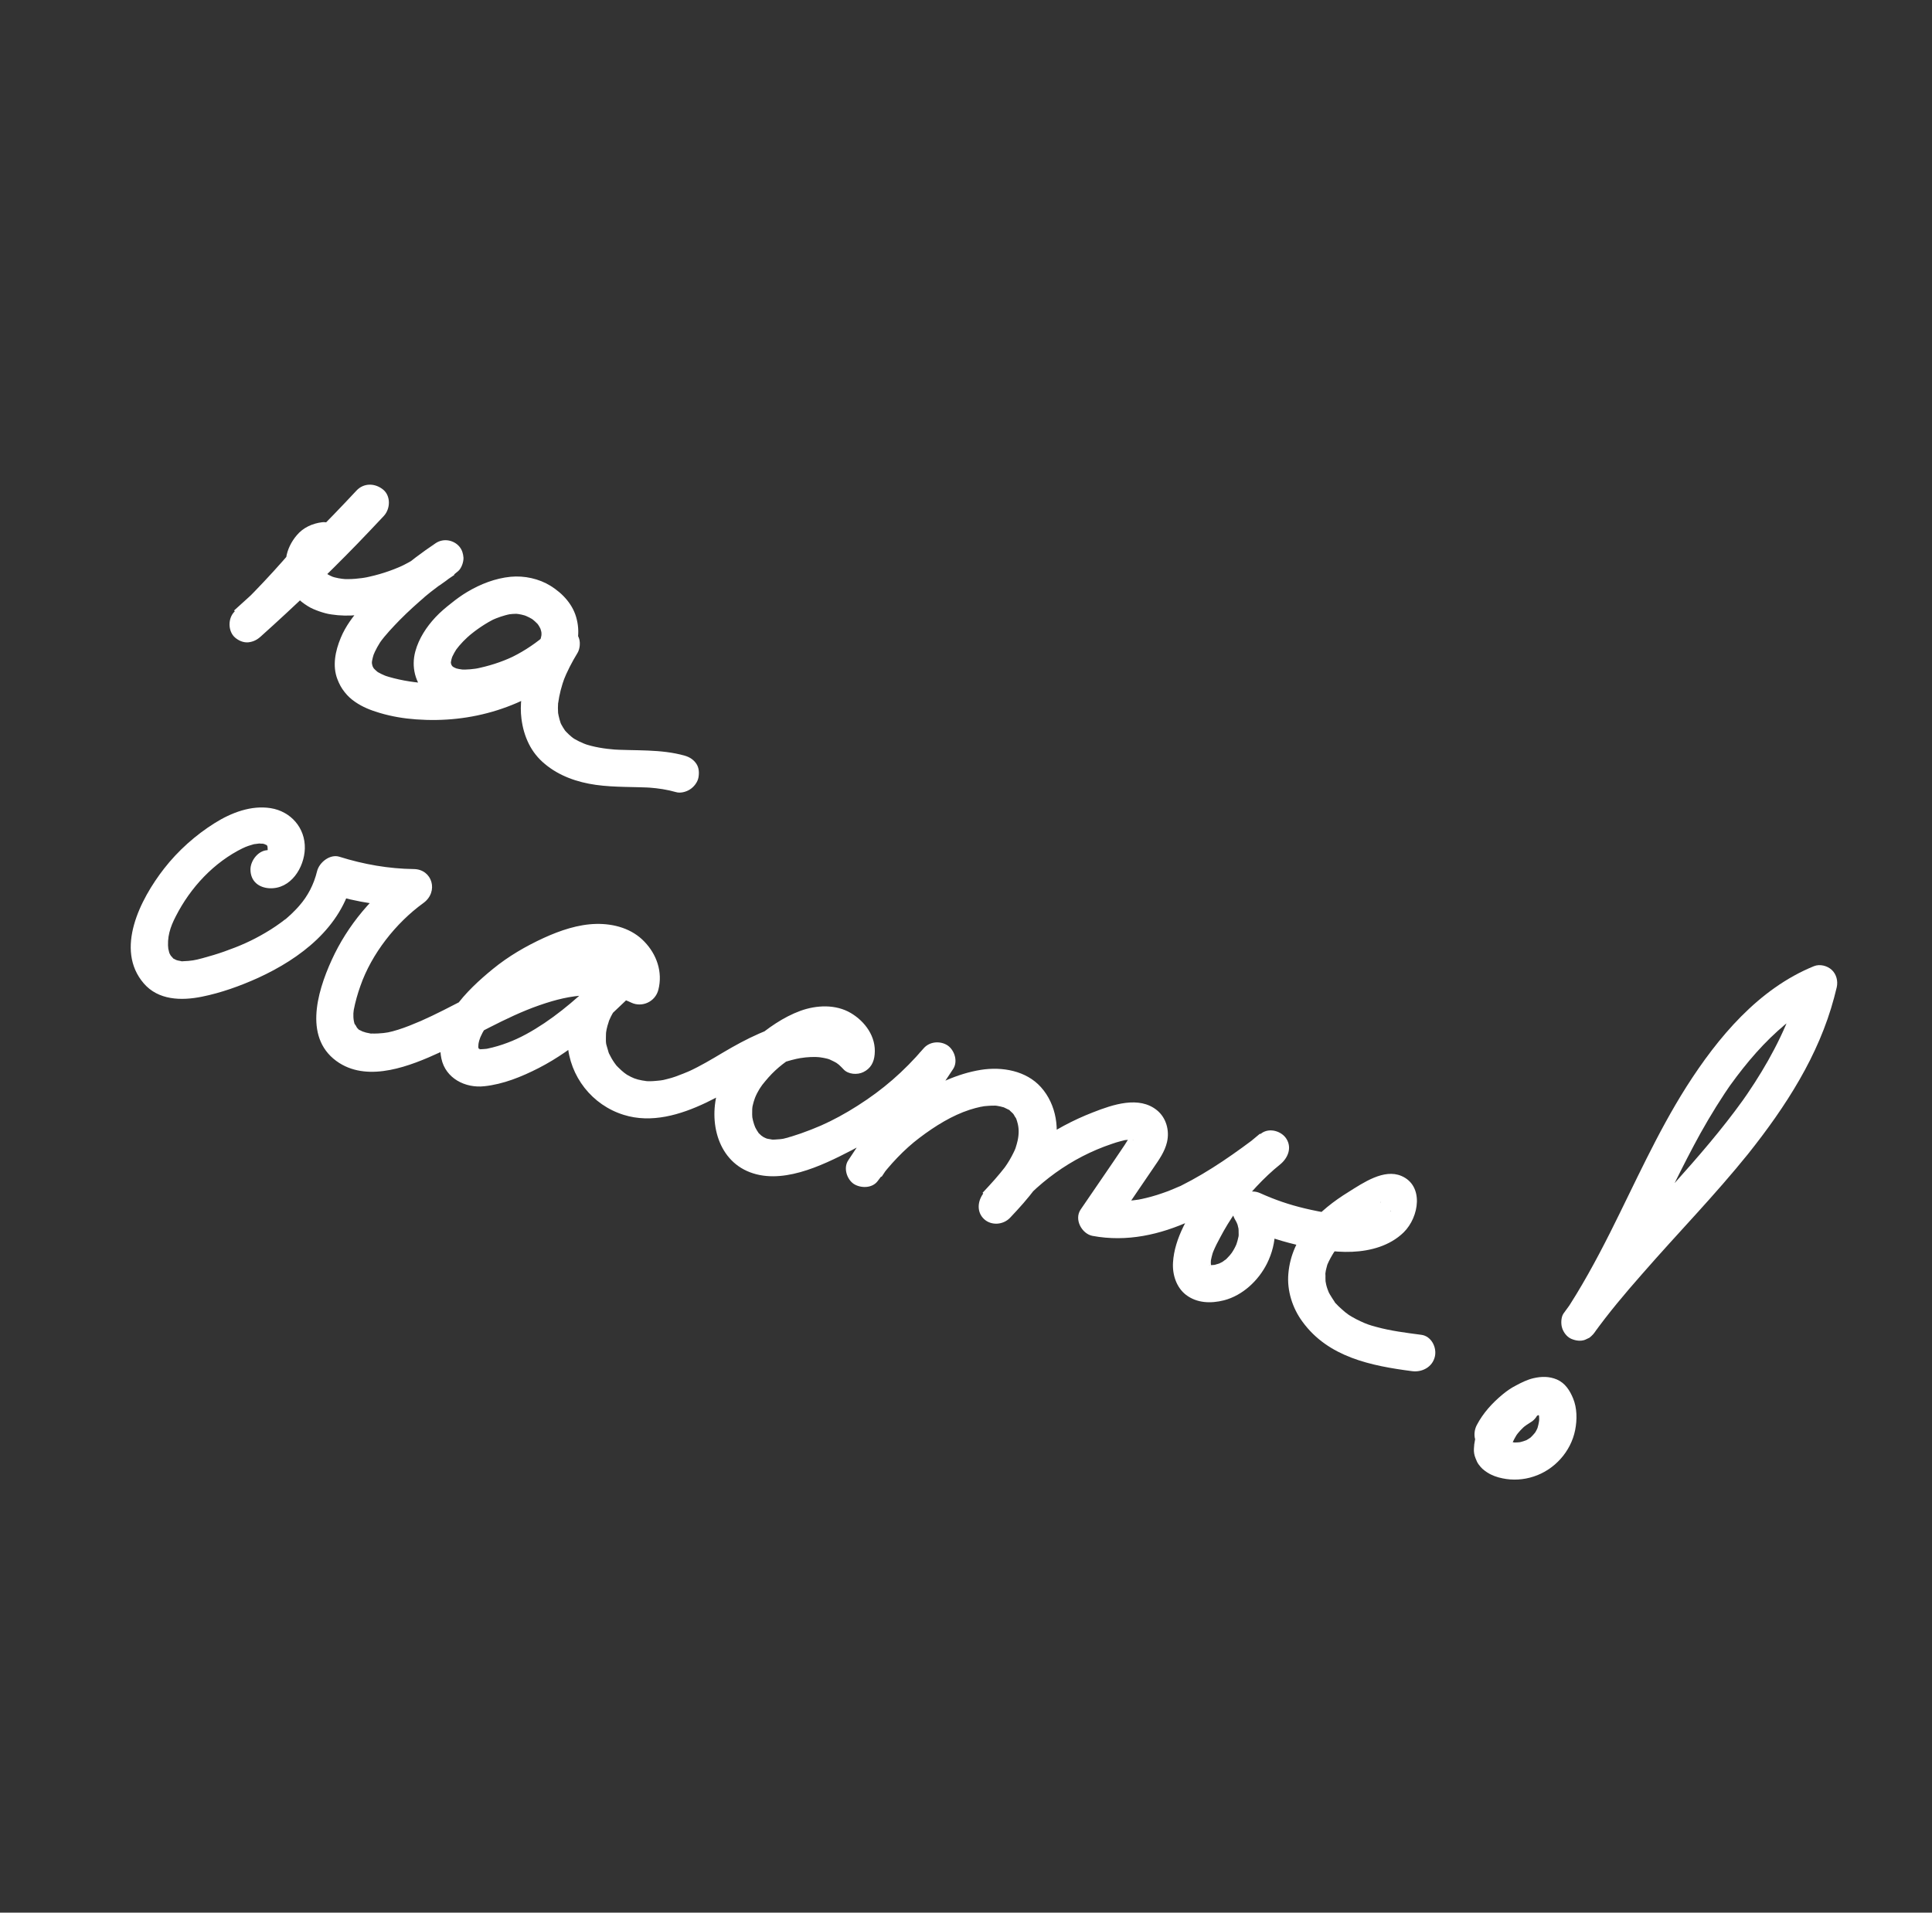 <svg width="511" height="506" viewBox="0 0 511 506" fill="none" xmlns="http://www.w3.org/2000/svg">
<rect x="0" y="0" width="511" height="506" fill="#333333" stroke="none"/>
<path d="M94.287 129.784C86.243 138.416 77.918 146.718 69.313 154.758C66.854 157.046 64.36 159.301 61.901 161.519C64.249 163.707 66.562 165.862 68.91 168.05C75.941 161.207 82.585 153.936 88.739 146.277C90.032 144.68 90.49 142.783 89.703 140.957C88.988 139.265 87.101 137.917 85.167 138.165C82.646 138.482 80.205 139.555 78.504 141.592C77.04 143.303 75.997 145.406 75.682 147.572C75.366 149.738 75.329 152.027 76.153 154.093C76.727 155.585 77.365 156.658 78.385 157.882C79.229 158.873 80.277 159.645 81.394 160.344C82.337 160.949 83.345 161.342 84.423 161.731C85.466 162.088 86.543 162.408 87.651 162.553C89.939 162.908 92.327 162.946 94.641 162.711C98.993 162.256 103.372 161.211 107.431 159.525C109.873 158.521 112.278 157.345 114.576 155.933C116.943 154.517 119.065 152.872 121.185 151.089C122.074 150.346 122.638 148.616 122.588 147.545C122.504 146.441 122.213 145.487 121.545 144.659C120.067 142.872 117.326 142.3 115.236 143.701C108.073 148.507 101.337 154.189 95.546 160.615C93.4 162.989 91.362 165.737 90.125 168.752C88.685 172.194 87.875 176.155 89.239 179.681C89.741 180.969 90.275 182.013 91.155 183.106C91.965 184.134 92.806 184.918 93.923 185.686C95.914 187.063 98.071 187.91 100.433 188.608C103.559 189.539 106.784 190.084 110.038 190.315C117.276 190.84 124.495 190.118 131.555 187.882C134.999 186.786 138.439 185.344 141.595 183.502C143.311 182.504 144.886 181.306 146.424 180.006C147.963 178.706 149.187 177.181 150.34 175.522C152.679 172.099 153.519 167.824 152.565 163.929C151.681 160.03 148.871 157.002 145.591 154.971C142.556 153.099 138.704 152.243 135.042 152.589C131.001 152.992 127.113 154.494 123.579 156.6C122.104 157.481 120.7 158.496 119.366 159.576C117.894 160.733 116.458 161.923 115.163 163.313C112.777 165.874 110.779 168.932 109.857 172.31C108.738 176.392 109.8 180.663 112.711 183.512C115.867 186.589 120.789 187.28 125.14 186.756C132.876 185.832 140.615 182.656 146.948 177.897C148.66 176.622 150.335 175.176 151.906 173.701C149.321 171.908 146.701 170.082 144.116 168.288C142.019 171.664 140.305 175.26 139.146 179.033C138.019 182.561 137.451 186.474 137.917 190.119C138.227 192.527 138.81 194.642 139.878 196.798C140.875 198.821 142.353 200.677 144.103 202.102C147.883 205.283 152.68 206.951 157.602 207.642C162.697 208.357 167.847 208.1 172.972 208.433C172.556 208.387 172.175 208.374 171.725 208.365C174.115 208.541 176.472 208.893 178.799 209.557C179.911 209.91 181.462 209.51 182.456 208.865C183.519 208.216 184.505 206.947 184.73 205.722C184.955 204.497 184.901 203.148 184.195 202.08C183.453 200.979 182.44 200.309 181.155 199.931C174.8 198.109 167.993 198.668 161.449 198.243C161.865 198.288 162.245 198.301 162.695 198.311C159.89 198.089 157.082 197.659 154.406 196.737C154.788 196.888 155.205 197.003 155.588 197.155C153.919 196.556 152.317 195.816 150.85 194.79C151.2 195.048 151.549 195.305 151.933 195.526C150.884 194.754 149.973 193.905 149.129 192.913C149.41 193.244 149.692 193.574 149.939 193.941C149.234 193.011 148.598 192.008 148.098 190.928C148.276 191.299 148.42 191.706 148.599 192.077C148.098 190.928 147.804 189.697 147.58 188.463C147.655 188.874 147.694 189.253 147.735 189.701C147.506 188.121 147.518 186.492 147.737 184.851C147.674 185.27 147.644 185.653 147.616 186.105C147.929 183.731 148.553 181.375 149.387 179.145C149.22 179.535 149.087 179.959 148.92 180.349C149.955 177.692 151.269 175.158 152.757 172.718C153.366 171.713 153.516 170.076 153.19 169.021C152.864 167.965 152.264 167.133 151.356 166.492C149.33 165.083 146.776 165.505 144.967 167.235C144.216 167.971 143.43 168.674 142.609 169.344C142.951 169.047 143.293 168.751 143.669 168.487C140.865 170.794 137.779 172.77 134.479 174.274C134.857 174.079 135.27 173.917 135.648 173.723C132.486 175.219 129.179 176.238 125.799 176.914C126.213 176.822 126.592 176.765 127.041 176.705C125.247 177.015 123.416 177.223 121.616 177.117C122.032 177.163 122.413 177.176 122.862 177.185C121.893 177.101 120.922 176.948 119.983 176.621C120.366 176.772 120.783 176.887 121.165 177.039C120.539 176.797 119.912 176.486 119.319 176.139C119.669 176.396 120.018 176.653 120.402 176.874C119.947 176.519 119.528 176.196 119.175 175.731C119.457 176.062 119.738 176.392 119.985 176.759C119.633 176.294 119.35 175.825 119.1 175.32C119.279 175.691 119.423 176.098 119.601 176.469C119.386 175.927 119.241 175.45 119.164 174.9C119.239 175.312 119.279 175.691 119.319 176.139C119.242 175.519 119.234 174.966 119.294 174.339C119.231 174.758 119.202 175.141 119.173 175.593C119.301 174.823 119.464 174.086 119.765 173.342C119.597 173.732 119.465 174.156 119.297 174.546C119.764 173.273 120.474 172.089 121.254 170.971C120.982 171.333 120.71 171.695 120.474 172.089C121.73 170.389 123.162 168.922 124.804 167.582C124.462 167.879 124.121 168.175 123.744 168.439C126.035 166.542 128.467 164.845 131.182 163.548C130.804 163.743 130.391 163.905 130.014 164.099C131.595 163.386 133.247 162.807 134.938 162.469C134.524 162.562 134.144 162.618 133.695 162.678C134.972 162.432 136.25 162.325 137.531 162.426C137.116 162.38 136.735 162.367 136.285 162.358C137.393 162.434 138.469 162.684 139.547 163.074C139.164 162.922 138.747 162.807 138.365 162.656C139.443 163.045 140.522 163.573 141.466 164.247C141.116 163.989 140.767 163.732 140.383 163.511C141.221 164.087 141.992 164.806 142.626 165.601C142.345 165.271 142.063 164.94 141.816 164.573C142.379 165.234 142.769 165.94 143.16 166.714C142.982 166.343 142.838 165.936 142.66 165.565C142.946 166.241 143.164 166.991 143.278 167.712C143.203 167.301 143.163 166.922 143.123 166.474C143.237 167.264 143.248 168.026 143.155 168.828C143.219 168.409 143.248 168.026 143.276 167.574C143.184 168.376 142.987 169.149 142.686 169.894C142.853 169.503 142.986 169.08 143.153 168.689C142.786 169.646 142.246 170.577 141.669 171.407C141.941 171.045 142.213 170.683 142.449 170.288C141.533 171.553 140.407 172.691 139.21 173.694C139.552 173.397 139.894 173.101 140.271 172.837C138.287 174.474 136.091 175.707 133.754 176.81C134.131 176.615 134.544 176.453 134.922 176.258C130.97 178.111 126.836 179.385 122.627 180.178C123.041 180.085 123.421 180.029 123.87 179.969C119.695 180.725 115.478 180.964 111.288 180.682C111.704 180.728 112.085 180.741 112.534 180.75C108.795 180.477 105.015 179.825 101.47 178.641C101.853 178.792 102.269 178.907 102.652 179.059C101.435 178.608 100.286 178.084 99.204 177.349C99.553 177.606 99.903 177.863 100.286 178.084C99.622 177.602 98.991 177.014 98.464 176.386C98.745 176.717 99.026 177.047 99.274 177.414C98.851 176.884 98.567 176.346 98.282 175.738C98.46 176.109 98.604 176.517 98.782 176.888C98.532 176.313 98.385 175.698 98.272 175.046C98.347 175.457 98.387 175.836 98.428 176.284C98.349 175.596 98.339 174.903 98.434 174.24C98.371 174.659 98.341 175.042 98.313 175.494C98.437 174.448 98.7 173.463 99.067 172.506C98.9 172.897 98.767 173.32 98.6 173.711C99.268 172.01 100.145 170.436 101.231 168.919C100.959 169.281 100.688 169.643 100.451 170.037C102.012 167.87 103.888 165.928 105.729 164.022C108.014 161.709 110.44 159.528 112.936 157.412C112.594 157.708 112.252 158.005 111.875 158.269C114.543 156.039 117.316 153.976 120.195 152.08C118.224 149.629 116.218 147.144 114.246 144.692C114.144 144.802 114.041 144.842 113.939 144.952C114.28 144.656 114.622 144.359 114.999 144.095C112.126 146.475 108.937 148.492 105.569 150.069C105.947 149.874 106.36 149.712 106.738 149.518C103.404 151.058 99.96 152.154 96.372 152.843C96.786 152.75 97.165 152.694 97.614 152.634C95.165 153.084 92.712 153.327 90.253 153.155C90.669 153.201 91.05 153.214 91.5 153.223C90.149 153.126 88.797 152.891 87.511 152.444C87.893 152.596 88.31 152.711 88.693 152.862C87.754 152.535 86.849 152.101 86.01 151.525C86.36 151.782 86.71 152.04 87.093 152.26C86.429 151.778 85.868 151.256 85.341 150.627C85.622 150.958 85.903 151.288 86.151 151.656C85.833 151.223 85.55 150.754 85.336 150.281C85.514 150.652 85.658 151.06 85.836 151.431C85.586 150.856 85.404 150.208 85.326 149.589C85.401 150 85.441 150.379 85.482 150.827C85.403 150.139 85.394 149.447 85.453 148.75C85.39 149.17 85.36 149.552 85.332 150.004C85.391 149.308 85.555 148.641 85.823 148.002C85.656 148.392 85.523 148.816 85.356 149.206C85.589 148.604 85.893 148.067 86.232 147.563C85.96 147.925 85.689 148.287 85.452 148.681C85.724 148.319 86.064 147.953 86.406 147.657C86.064 147.953 85.723 148.25 85.346 148.514C85.654 148.254 85.996 148.027 86.374 147.832C85.996 148.027 85.584 148.189 85.206 148.383C85.549 148.225 85.928 148.1 86.273 148.011C85.859 148.104 85.479 148.16 85.031 148.22C85.169 148.212 85.341 148.168 85.479 148.16C84.3 145.421 83.086 142.718 81.906 139.979C75.752 147.638 69.141 154.872 62.077 161.751C60.199 163.555 60.282 167.05 62.173 168.675C63.118 169.487 64.371 170.04 65.65 169.933C67.031 169.785 68.062 169.241 69.086 168.283C77.867 160.405 86.367 152.267 94.585 143.798C96.904 141.38 99.223 138.962 101.506 136.511C103.279 134.609 103.371 131.278 101.41 129.588C99.205 127.738 96.195 127.736 94.287 129.784Z" fill="white"/>
<path d="M71.225 234.99C76.903 235.292 80.489 229.545 80.626 224.479C80.757 218.998 76.892 214.644 71.588 213.802C66.457 212.984 61.192 214.98 56.768 217.76C51.727 220.922 47.08 225.065 43.41 229.777C37.055 237.933 30.321 251.202 38.021 260.154C41.854 264.614 47.91 264.79 53.395 263.682C58.465 262.667 63.491 260.858 68.235 258.718C79.543 253.538 90.257 245.343 93.228 232.668C91.24 233.959 89.285 235.213 87.297 236.504C94.454 238.731 101.837 239.802 109.414 239.892C108.542 236.892 107.739 233.889 106.867 230.89C98.682 236.793 91.943 244.728 87.747 253.939C83.719 262.759 80.225 275.152 89.753 281.229C97.745 286.284 108.513 282.035 116.453 278.363C125.286 274.294 133.585 269.112 142.605 265.967C147.149 264.393 150.7 263.533 155.193 263.278C157.82 263.129 159.032 263.165 161.286 263.556C162.395 263.771 163.505 263.985 164.582 264.305C164.582 264.305 166.077 264.809 165.242 264.51C165.868 264.751 166.425 264.997 167.017 265.275C169.803 266.572 173.31 265.057 174.13 261.858C175.344 257.112 173.653 252.462 170.459 249.144C167.194 245.691 162.436 244.333 157.698 244.428C152.961 244.524 148.175 246.146 143.844 248.124C139.032 250.337 134.468 252.986 130.329 256.374C123.455 261.995 114.717 270.459 116.753 280.078C117.864 285.281 123.055 287.932 128.097 287.369C133.106 286.842 137.956 284.869 142.455 282.57C152.21 277.582 160.368 269.74 168.184 262.126C169.959 260.431 169.952 257.418 168.475 255.7C166.892 253.815 164.398 253.541 162.166 254.741C154.681 258.769 149.58 267.546 150.112 275.969C150.65 284.808 156.636 292.367 164.974 294.943C172.27 297.231 179.953 294.959 186.791 291.696C190.09 290.123 193.247 288.281 196.403 286.37C197.878 285.489 199.353 284.609 200.829 283.798C201.516 283.412 202.237 283.06 202.925 282.743C201.997 283.177 203.441 282.541 203.475 282.504C204.059 282.229 204.644 282.022 205.264 281.779C207.018 281.091 208.844 280.537 210.671 280.121C210.741 280.118 212.259 279.824 211.258 279.984C211.879 279.88 212.466 279.812 213.053 279.744C213.917 279.66 214.815 279.609 215.715 279.628C215.853 279.62 217.239 279.749 216.165 279.637C216.65 279.678 217.17 279.753 217.62 279.831C217.967 279.881 218.28 279.967 218.661 280.049C218.939 280.103 219.182 280.193 219.426 280.283C218.904 280.07 218.87 280.107 219.426 280.283C220.157 280.623 220.888 280.962 221.586 281.408C220.608 280.77 221.726 281.538 221.866 281.669C222.287 282.061 222.707 282.453 223.094 282.881C224.358 284.265 226.782 284.404 228.362 283.622C230.286 282.681 231.163 281.038 231.341 278.949C231.795 274.246 228.763 270.192 224.997 267.98C221.056 265.675 216.042 265.855 211.705 267.418C207.128 269.098 203.052 271.996 199.291 275.189C195.599 278.309 192.332 282.166 190.526 286.634C187.181 294.861 189.03 305.946 197.559 309.793C206.331 313.73 217.155 308.509 225.26 304.307C235.014 299.25 243.875 292.2 251.058 283.859C248.473 282.065 245.853 280.239 243.269 278.446C236.967 287.949 230.665 297.453 224.363 306.956C223.007 308.973 223.983 311.932 225.764 313.182C227.545 314.363 230.66 314.464 232.153 312.439C235.311 308.137 239.231 304 243.168 301.04C247.413 297.82 251.837 295.109 256.452 293.6C257.485 293.264 258.519 292.998 259.588 292.764C258.932 292.905 260.106 292.7 260.278 292.655C260.934 292.583 261.556 292.548 262.179 292.513C262.49 292.53 262.836 292.51 263.112 292.495C263.112 292.495 263.909 292.553 263.424 292.512C263.146 292.458 264.395 292.664 264.603 292.722C264.88 292.775 265.888 293.099 265.158 292.829C265.714 293.005 266.203 293.324 266.76 293.57C267.526 293.942 266.513 293.272 267.179 293.892C267.389 294.088 267.635 294.317 267.845 294.513C267.88 294.545 268.373 295.141 268.055 294.709C267.704 294.313 268.196 294.908 268.197 294.978C268.34 295.247 268.482 295.516 268.693 295.781C268.728 295.814 269.014 296.49 268.835 296.05C268.656 295.61 269.088 296.833 269.053 296.8C269.56 298.434 269.514 300.1 269.156 301.748C269.027 302.379 268.828 303.014 268.629 303.649C268.464 304.178 268.63 303.718 268.664 303.612C268.497 304.072 268.261 304.536 268.06 304.963C267.421 306.281 266.644 307.607 265.761 308.835C265.286 309.486 263.959 311.051 263.142 311.998C262.086 313.201 260.961 314.408 259.871 315.578C262.219 317.766 264.532 319.922 266.88 322.11C274.052 313.007 283.298 306.247 294.075 302.621C294.832 302.371 295.521 302.124 296.279 301.942C296.624 301.853 296.969 301.764 297.313 301.676C297.9 301.538 297.969 301.535 297.624 301.623C298.142 301.559 298.66 301.495 299.179 301.501C298.763 301.455 298.867 301.484 299.456 301.554C300.046 301.694 300.081 301.726 299.596 301.615C299.139 301.122 298.965 301.028 298.851 300.307C298.859 300.86 298.859 300.86 298.885 300.27C298.719 300.799 298.754 300.832 298.954 300.266C298.587 301.222 297.976 302.088 297.435 302.951C293.606 308.676 289.705 314.267 285.841 319.96C284.01 322.628 286.173 326.42 288.948 326.955C307.191 330.355 324.051 318.936 338.222 308.155C336.593 305.407 334.894 302.662 333.265 299.914C327.483 304.572 322.471 309.811 318.232 315.906C314.535 321.208 310.611 327.528 310.252 334.027C310.054 337.26 311.174 340.627 313.691 342.562C316.558 344.756 320.227 344.894 323.743 344.002C328.672 342.717 332.872 338.772 335.126 334.245C337.818 328.826 338.075 322.437 335.029 317.344C332.848 319.685 330.633 322.062 328.451 324.403C333.046 326.429 337.843 328.097 342.771 329.273C347.526 330.423 352.659 331.379 357.637 331.166C362.477 330.961 367.613 329.596 371.264 326.028C375.393 321.949 376.661 313.631 370.641 311.097C366.048 309.14 360.6 312.879 356.656 315.355C352.815 317.721 349.084 320.6 346.227 324.088C343.132 327.901 341.185 332.099 340.767 336.904C340.346 341.432 341.864 346.126 344.508 349.683C351.314 359.032 362.589 361.338 373.574 362.759C376.173 363.062 378.852 361.663 379.505 358.923C380.094 356.465 378.565 353.468 375.931 353.133C371.911 352.598 367.857 352.101 364.002 351.038C362.37 350.61 361.328 350.254 359.83 349.542C358.995 349.174 358.263 348.765 357.496 348.323C357.077 348.07 356.658 347.816 356.309 347.559C356.973 348.041 355.959 347.233 355.819 347.171C355.189 346.653 354.629 346.13 354.033 345.575C353.788 345.346 353.611 345.114 353.366 344.885C352.383 343.832 353.791 345.623 352.979 344.387C352.554 343.719 352.096 343.086 351.705 342.381C351.563 342.112 351.421 341.843 351.279 341.574C351.67 342.348 351.135 341.166 351.098 340.995C350.846 340.282 350.662 339.495 350.547 338.705C350.664 339.634 350.539 338.082 350.573 338.045C350.568 337.699 350.598 337.386 350.559 337.076C350.573 335.586 350.462 337.532 350.588 336.693C350.618 336.311 350.716 335.924 350.814 335.537C350.88 335.256 350.979 334.939 351.044 334.658C351.244 334.093 351.244 334.093 351.077 334.552C351.212 334.268 351.346 333.983 351.447 333.735C351.749 333.129 352.086 332.486 352.458 331.876C352.661 331.518 352.865 331.229 353.102 330.904C352.559 331.628 353.068 330.94 353.17 330.831C354.362 329.481 355.589 328.164 356.956 326.978C356.307 327.535 357.128 326.865 357.298 326.682C357.606 326.422 357.983 326.158 358.291 325.898C358.975 325.374 359.695 324.883 360.38 324.428C361.785 323.482 363.26 322.602 364.772 321.823C365.492 321.401 366.248 321.012 366.969 320.659C368.377 319.921 366.11 321.02 367.52 320.42C368.104 320.145 367.867 320.539 367.588 320.347C367.171 320.232 366.789 320.15 366.373 320.035C365.606 319.663 365.218 319.096 365.104 318.375C364.965 318.313 365.399 317.215 365.036 318.448C364.739 319.469 364.902 318.733 365.003 318.554C364.869 318.839 364.699 319.091 364.53 319.343C364.869 318.839 364.834 318.875 364.425 319.314C364.391 319.351 363.536 320.057 364.426 319.383C364.119 319.643 363.81 319.834 363.432 320.029C363.261 320.142 362.333 320.576 363.089 320.256C362.78 320.377 362.47 320.499 362.161 320.62C360.37 321.207 359.334 321.335 357.294 321.416C355.288 321.461 354.318 321.308 352.031 321.022C349.709 320.703 347.454 320.242 345.198 319.712C340.859 318.676 337.244 317.426 333.276 315.642C329.064 313.767 324.149 318.48 326.698 322.701C326.875 323.003 327.053 323.374 327.23 323.675C326.77 322.905 327.194 323.574 327.339 324.05C327.448 324.425 327.488 324.804 327.596 325.11C327.741 325.587 327.558 324.869 327.557 324.8C327.561 325.077 327.599 325.317 327.602 325.525C327.642 325.904 327.578 326.254 327.618 326.633C327.621 326.91 327.457 327.508 327.651 326.527C327.619 326.702 327.621 326.91 327.589 327.085C327.428 327.891 327.197 328.701 326.931 329.478C327.231 328.664 326.997 329.266 326.795 329.694C326.594 330.121 326.391 330.479 326.155 330.873C326.053 331.052 325.41 332.024 325.817 331.447C326.19 330.906 325.409 331.955 325.272 332.101C325 332.394 324.761 332.65 324.488 332.942C324.318 333.125 324.112 333.276 323.942 333.458C324.01 333.385 324.696 332.931 324.25 333.199C323.906 333.357 323.633 333.649 323.325 333.84C322.913 334.071 322.087 334.395 322.982 334.067C322.569 334.229 322.156 334.391 321.742 334.484C321.57 334.528 321.398 334.573 321.191 334.654C321.26 334.65 322.055 334.57 321.502 334.602C321.018 334.629 320.604 334.722 320.119 334.68C319.531 334.679 320.084 334.647 320.188 334.676C319.877 334.659 319.564 334.573 320.084 334.647C320.188 334.676 320.889 335.329 320.153 334.643C320.188 334.676 320.613 335.345 320.364 334.839C320.08 334.37 320.436 335.043 320.437 335.112C320.365 334.909 320.293 334.705 320.256 334.534C320.179 333.984 320.258 334.672 320.293 334.705C320.29 334.497 320.252 334.257 320.249 334.049C320.246 333.841 320.277 333.597 320.274 333.389C320.247 333.911 320.242 333.564 320.307 333.284C320.438 332.722 320.534 332.197 320.7 331.668C320.766 331.456 320.867 331.208 320.933 330.996C320.9 331.102 320.665 331.635 320.9 331.102C321.435 329.824 322.041 328.612 322.716 327.396C323.963 325.004 325.384 322.706 326.944 320.47C329.963 316.176 334.462 311.348 338.533 308.103C340.62 306.425 341.758 303.728 340.272 301.318C339.033 299.275 335.766 298.213 333.575 299.861C326.832 304.99 319.982 309.882 312.39 313.674C311.016 314.375 313.249 313.313 311.839 313.913C311.393 314.111 310.98 314.273 310.533 314.472C309.536 314.909 308.504 315.314 307.47 315.65C305.612 316.31 303.682 316.835 301.716 317.258C302.544 317.073 301.405 317.311 301.164 317.359C300.715 317.419 300.266 317.479 299.817 317.539C298.781 317.667 297.744 317.726 296.672 317.752C296.223 317.743 295.773 317.734 295.323 317.725C295.254 317.729 293.834 317.636 294.735 317.724C293.661 317.611 292.621 317.462 291.546 317.281C292.582 319.613 293.617 321.944 294.653 324.276C298.144 319.124 301.637 314.041 305.128 308.889C306.586 306.762 308.079 304.668 308.666 302.14C309.384 299.051 308.438 295.709 306.024 293.733C301.265 289.846 294.345 292.213 289.081 294.278C283.852 296.307 278.804 298.984 274.214 302.293C268.94 306.056 264.193 310.518 260.182 315.595C258.517 317.734 258.281 320.657 260.279 322.519C262.171 324.282 265.351 324.102 267.192 322.127C271.896 317.148 276.596 311.824 278.613 305.161C280.465 299.028 279.471 292.225 275.29 287.577C271.425 283.293 265.113 282.126 259.418 283.038C253.171 284.051 247.294 286.844 241.912 290.371C235.571 294.507 229.902 299.817 225.386 305.928C227.971 307.722 230.591 309.548 233.176 311.341C239.478 301.838 245.78 292.334 252.081 282.831C253.437 280.814 252.462 277.855 250.68 276.605C248.794 275.326 245.925 275.454 244.291 277.349C239.015 283.503 233.512 288.284 226.791 292.545C223.706 294.522 220.238 296.416 217.144 297.769C215.39 298.527 213.635 299.216 211.88 299.835C211.019 300.126 210.158 300.417 209.332 300.672C208.987 300.761 208.642 300.85 208.333 300.971C208.333 300.971 206.816 301.335 207.54 301.19C206.713 301.375 205.814 301.426 204.984 301.473C204.639 301.493 204.293 301.512 203.946 301.463C204.778 301.554 203.183 301.298 203.183 301.298C203.114 301.302 202.281 301.072 202.941 301.277C202.593 301.158 202.245 300.97 201.931 300.815C201.687 300.655 200.953 300.108 201.688 300.725C201.372 300.431 201.057 300.137 200.706 299.81C199.725 298.896 200.99 300.279 200.565 299.61C200.353 299.276 200.142 299.011 199.964 298.64C199.821 298.371 199.679 298.102 199.537 297.833C199.929 298.607 199.535 297.694 199.463 297.49C199.246 296.81 199.064 296.162 198.95 295.441C199.067 296.37 198.908 294.854 198.942 294.818C198.935 294.333 198.963 293.881 198.957 293.396C198.955 293.258 199.082 292.489 198.955 293.258C198.984 292.875 199.082 292.489 199.181 292.102C199.279 291.715 199.378 291.329 199.511 290.975C199.842 289.916 199.745 290.372 199.643 290.551C200.379 288.708 201.327 287.268 202.349 286.102C204.798 283.122 207.022 281.368 210.21 279.282C211.787 278.222 213.434 277.297 214.639 276.848C215.121 276.682 215.638 276.549 216.12 276.383C216.946 276.128 215.98 276.321 216.878 276.201C217.224 276.181 217.569 276.162 217.88 276.11C218.985 275.978 217.636 275.95 218.537 276.107C218.988 276.185 219.37 276.268 219.786 276.383C218.987 276.116 219.961 276.477 220.205 276.636C220.483 276.759 220.728 276.918 220.937 277.045C219.96 276.407 221.219 277.445 221.359 277.506C221.845 277.686 220.967 276.731 221.464 277.604C221.571 277.84 222.07 278.921 221.71 277.902C221.783 278.175 221.89 278.411 221.963 278.684C221.707 277.694 221.901 279.173 221.906 279.519C224.689 278.218 227.438 276.884 230.222 275.583C225.41 270.347 217.955 269.073 211.019 270.263C203.807 271.538 197.452 274.774 191.173 278.49C188.223 280.251 185.273 282.012 182.179 283.435C182.97 283.078 182.076 283.476 181.87 283.557C181.526 283.715 181.147 283.84 180.803 283.998C180.081 284.282 179.358 284.565 178.67 284.812C177.982 285.059 177.258 285.273 176.5 285.455C176.052 285.584 175.638 285.677 175.224 285.77C176.19 285.576 174.844 285.826 174.706 285.834C173.981 285.909 173.255 285.985 172.564 286.024C172.149 286.048 171.699 286.039 171.25 286.03C170.316 286.048 171.007 286.009 171.18 286.034C169.24 285.797 168.025 285.485 166.875 284.892C166.527 284.704 166.178 284.516 165.83 284.328C165.794 284.295 164.537 283.396 165.306 283.976C164.676 283.458 164.081 282.972 163.519 282.38C163.274 282.151 163.098 281.919 162.852 281.69C163.485 282.417 162.5 281.225 162.499 281.156C161.935 280.357 161.473 279.517 161.046 278.64C161.332 279.317 161.01 278.538 160.974 278.436C160.792 277.789 160.611 277.21 160.429 276.562C160.21 275.743 160.319 276.118 160.357 276.358C160.244 275.706 160.235 275.083 160.261 274.423C160.256 274.077 160.286 273.764 160.282 273.487C160.309 272.896 160.343 272.86 160.279 273.279C160.31 272.966 160.409 272.648 160.439 272.335C160.539 272.017 160.569 271.704 160.668 271.386C160.7 271.211 161.299 269.514 160.964 270.296C161.332 269.409 161.77 268.518 162.277 267.692C162.447 267.44 162.615 267.119 162.784 266.866C162.242 267.659 163.193 266.358 163.329 266.212C163.602 265.919 163.874 265.627 164.147 265.334C164.385 265.078 164.625 264.891 164.864 264.635C165.273 264.266 165.342 264.192 165.103 264.448C164.556 264.895 165.823 263.957 165.789 263.994C166.337 263.616 166.886 263.308 167.469 262.963C165.498 260.511 163.492 258.027 161.52 255.575C155.719 261.239 150.496 266.282 143.985 270.67C140.694 272.866 137.537 274.638 134.233 275.865C132.512 276.517 130.79 277.03 128.996 277.409C127.996 277.639 128.548 277.469 128.755 277.458C128.237 277.522 127.753 277.549 127.269 277.577C126.301 277.631 126.819 277.567 127.027 277.556C126.437 277.416 126.402 277.383 126.819 277.567C126.261 277.253 126.227 277.289 126.82 277.637C126.645 277.473 126.47 277.31 126.295 277.147C127.172 278.032 126.323 276.695 126.719 277.816C126.647 277.612 126.609 277.371 126.502 277.135C126.827 278.121 126.505 277.343 126.499 276.927C126.499 276.927 126.62 275.673 126.491 276.373C126.398 277.106 126.622 275.812 126.622 275.812C126.686 275.462 126.786 275.144 126.919 274.79C127.018 274.473 126.984 274.509 126.818 274.969C126.918 274.721 127.052 274.436 127.153 274.188C127.455 273.513 127.792 272.87 128.198 272.223C128.198 272.223 128.977 271.036 128.502 271.686C128.061 272.3 128.876 271.215 128.876 271.215C130.27 269.507 131.805 267.931 133.34 266.423C138.7 261.304 145.87 256.982 153.139 254.872C154.138 254.573 154.966 254.388 155.449 254.291C156.485 254.163 157.453 254.108 158.49 254.049C160.045 253.996 158.108 253.967 159.009 254.054C159.598 254.125 160.153 254.232 160.743 254.372C162.199 254.636 160.394 254.184 161.124 254.454C161.611 254.634 161.995 254.855 162.447 255.072C163.214 255.444 162.622 255.166 162.446 255.003C162.901 255.358 163.287 255.717 163.707 256.109C164.372 256.66 163.882 256.272 163.706 256.04C164.023 256.472 164.307 256.941 164.59 257.41C164.731 257.61 164.878 258.225 164.624 257.374C164.696 257.577 165.065 259.219 164.911 258.119C164.949 258.36 164.919 258.673 164.957 258.914C164.93 259.435 164.965 259.468 164.991 258.877C164.926 259.158 164.894 259.402 164.829 259.683C167.2 258.544 169.571 257.405 171.942 256.266C164.283 252.751 155.876 252.638 147.563 254.392C138.974 256.161 131.006 260.216 123.209 264.226C119.19 266.29 115.207 268.387 111.322 270.097C109.362 270.936 107.333 271.778 105.3 272.413C103.096 273.093 102.199 273.282 99.987 273.408C99.503 273.435 98.984 273.43 98.465 273.425C97.047 273.401 99.125 273.63 97.738 273.362C97.425 273.276 97.114 273.259 96.801 273.173C96.697 273.144 95.307 272.668 96.211 273.033C95.794 272.849 95.41 272.628 94.993 272.444C93.843 271.851 95.554 273.035 94.642 272.117C94.01 271.46 94.398 271.958 94.538 272.088C94.432 271.921 93.65 270.441 93.867 271.122C93.4 269.866 93.378 268.274 93.57 267.154C93.99 265.017 94.583 262.905 95.315 260.854C98.275 252.337 104.7 244.178 111.96 238.916C116.104 235.944 114.36 229.945 109.413 229.914C102.874 229.834 96.217 228.688 89.789 226.662C87.322 225.866 84.447 228.108 83.858 230.497C83.007 234.01 81.39 237.081 79.176 239.597C78.496 240.398 77.745 241.133 76.994 241.869C76.584 242.239 76.208 242.572 75.798 242.941C75.012 243.644 75.422 243.274 75.593 243.092C73.882 244.436 72.066 245.682 70.213 246.757C66.576 248.904 63.378 250.298 59.282 251.742C57.423 252.402 55.528 252.96 53.599 253.485C51.496 254.055 50.634 254.208 48.386 254.3C47.073 254.375 48.977 254.509 47.728 254.234C47.278 254.155 46.827 254.077 46.34 253.897C47.105 254.2 46.2 253.766 46.026 253.672C45.364 253.329 46.658 254.398 45.781 253.513C45.606 253.35 44.831 252.354 45.467 253.288C45.255 252.954 45.007 252.587 44.829 252.216C45.291 253.056 44.83 252.285 44.757 252.012C44.72 251.841 44.388 250.37 44.54 251.331C44.113 247.995 45.009 245.277 46.492 242.421C50.364 234.822 56.532 228.132 64.331 224.33C63.403 224.763 64.847 224.127 64.882 224.09C65.397 223.888 65.914 223.685 66.431 223.552C66.809 223.427 67.154 223.338 67.568 223.245C66.671 223.435 68.362 223.165 68.57 223.154C68.708 223.146 70.059 223.312 69.054 223.126C69.469 223.172 69.886 223.287 70.303 223.402C69.295 223.078 70.582 223.594 70.722 223.655C70.232 223.267 70.232 223.267 70.616 223.557C70.968 223.953 70.967 223.884 70.475 223.357C70.652 223.659 70.941 224.544 70.615 223.488C70.724 223.863 70.832 224.169 70.872 224.547C70.648 223.382 70.803 224.551 70.806 224.759C70.779 225.28 70.779 225.28 70.838 224.584C70.807 224.828 70.741 225.04 70.675 225.321C70.514 226.127 70.64 225.288 70.777 225.142C70.033 226.362 71.258 224.907 70.608 225.463C70.814 225.313 70.985 225.199 71.156 225.016C70.71 225.284 70.848 225.276 71.5 224.928C71.018 225.094 71.087 225.09 71.777 224.912C71.535 224.96 71.293 224.939 71.05 224.918C68.42 224.791 66.211 227.653 66.245 230.076C66.289 233.261 68.559 234.829 71.225 234.99Z" fill="white"/>
<path d="M422.163 351.862C422.198 351.826 422.232 351.789 422.266 351.752C421.994 352.114 421.722 352.476 421.486 352.871C425.422 347.381 429.812 342.178 434.307 337.073C439.108 331.57 444.049 326.197 448.955 320.791C453.52 315.751 458.049 310.609 462.334 305.308C467.298 299.068 471.981 292.566 475.966 285.619C479.884 278.815 483.103 271.495 485.108 263.933C485.338 263.054 485.567 262.106 485.796 261.227C486.188 259.541 485.713 257.732 484.487 256.589C483.33 255.511 481.351 254.966 479.768 255.61C465.115 261.568 454.363 274.442 446.036 287.525C438.251 299.815 432.383 313.139 425.852 326.12C422.15 333.467 418.203 340.723 413.629 347.6C412.985 348.572 412.904 350.205 413.196 351.297C413.489 352.458 414.44 353.686 415.554 354.177C416.668 354.668 418.02 354.903 419.225 354.454C419.602 354.259 420.015 354.097 420.393 353.903C421.146 353.306 421.725 352.684 422.163 351.862C427.619 343.688 432.133 334.979 436.473 326.176C440.813 317.373 444.978 308.475 449.736 299.856C452.402 295.097 455.277 290.396 458.467 285.919C458.195 286.281 457.923 286.643 457.686 287.037C461.929 281.15 466.727 275.508 472.336 270.893C471.995 271.19 471.653 271.487 471.276 271.75C474.456 269.11 477.884 266.837 481.596 265.102C481.218 265.297 480.805 265.459 480.427 265.654C481.011 265.378 481.665 265.098 482.284 264.856C480.251 262.961 478.254 261.1 476.221 259.206C475.439 262.645 474.413 265.995 473.144 269.254C473.311 268.863 473.444 268.44 473.611 268.05C470.306 276.656 465.541 284.721 460.146 292.268C460.418 291.906 460.69 291.544 460.926 291.149C455.395 298.842 449.164 306.021 442.863 313.064C436.39 320.222 429.813 327.35 423.55 334.704C420.045 338.817 416.679 343.062 413.558 347.465C412.879 348.405 412.834 350.139 413.125 351.162C413.418 352.324 414.369 353.551 415.483 354.043C416.597 354.534 417.949 354.769 419.154 354.319C419.531 354.125 419.944 353.963 420.322 353.768C421.146 353.306 421.725 352.684 422.163 351.862Z" fill="white"/>
<path d="M399.902 367.952C397.088 369.567 394.802 371.879 392.972 374.547C391.208 377.072 389.937 380.192 389.841 383.247C389.783 384.081 389.934 384.973 390.256 385.752C390.507 386.327 390.688 386.905 391.075 387.403C391.851 388.468 392.341 388.856 393.388 389.559C394.575 390.323 396 390.831 397.388 391.099C400.059 391.675 402.963 391.51 405.614 390.632C411.124 388.864 415.485 384.044 416.616 378.333C417.166 375.565 417.123 372.518 416.085 369.979C415.225 367.88 413.987 365.906 411.794 364.956C409.776 364.101 407.735 364.113 405.563 364.617C403.977 364.984 402.397 365.767 400.955 366.541C399.718 367.166 398.588 367.957 397.493 368.851C394.689 371.158 392.27 373.824 390.585 377.038C390.012 378.144 389.824 379.541 390.152 380.735C390.445 381.896 391.396 383.124 392.51 383.615C394.877 384.659 397.84 383.867 399.155 381.402C399.593 380.58 400.067 379.791 400.61 379.067C400.338 379.429 400.067 379.791 399.83 380.186C400.882 378.706 402.11 377.458 403.477 376.272C403.135 376.568 402.793 376.865 402.417 377.129C403.751 376.048 405.191 375.135 406.737 374.389C406.359 374.584 405.946 374.746 405.569 374.941C406.462 374.544 407.391 374.179 408.322 373.953C407.908 374.046 407.529 374.102 407.08 374.162C407.563 374.065 408.047 374.038 408.531 374.08C408.116 374.034 407.735 374.021 407.285 374.012C407.597 374.029 407.84 374.119 408.153 374.205C407.77 374.054 407.353 373.939 406.971 373.787C407.214 373.877 407.423 374.004 407.633 374.131C407.283 373.873 406.934 373.616 406.55 373.395C406.795 373.555 406.97 373.718 407.146 373.95C406.865 373.62 406.583 373.289 406.336 372.922C406.652 373.286 406.901 373.722 407.08 374.162C406.902 373.791 406.758 373.384 406.579 373.013C406.867 373.758 407.085 374.508 407.165 375.335C407.09 374.924 407.051 374.545 407.01 374.097C407.125 374.956 407.138 375.856 407.012 376.764C407.076 376.345 407.105 375.962 407.133 375.51C407.008 376.487 406.814 377.399 406.48 378.319C406.648 377.928 406.78 377.505 406.948 377.114C406.581 378.071 406.109 378.998 405.464 379.831C405.735 379.47 406.007 379.108 406.244 378.713C405.7 379.437 405.087 380.095 404.403 380.688C404.745 380.392 405.087 380.095 405.464 379.831C404.745 380.392 404.025 380.883 403.201 381.276C403.579 381.082 403.991 380.92 404.369 380.725C403.441 381.159 402.511 381.454 401.476 381.651C401.89 381.558 402.27 381.502 402.719 381.442C401.787 381.599 400.819 381.654 399.884 381.603C400.3 381.649 400.681 381.662 401.131 381.671C400.265 381.616 399.398 381.423 398.598 381.156C398.981 381.308 399.398 381.423 399.78 381.574C399.189 381.365 398.597 381.087 398.074 380.736C398.423 380.993 398.773 381.25 399.156 381.471C399.016 381.34 398.876 381.21 398.701 381.047C398.982 381.377 399.263 381.707 399.51 382.075C399.404 381.907 399.264 381.777 399.192 381.573C399.37 381.944 399.514 382.351 399.692 382.722C399.62 382.519 399.548 382.315 399.51 382.075C399.585 382.486 399.625 382.865 399.666 383.313C399.627 383.003 399.623 382.726 399.654 382.413C399.59 382.832 399.561 383.215 399.533 383.667C399.659 382.828 399.89 382.018 400.19 381.205C400.023 381.595 399.89 382.018 399.723 382.409C400.224 381.168 400.831 380.025 401.611 378.907C401.339 379.269 401.068 379.63 400.831 380.025C401.645 378.87 402.599 377.846 403.694 376.952C403.352 377.249 403.01 377.545 402.634 377.809C403.352 377.249 404.106 376.721 404.861 376.263C407.125 374.956 407.978 371.582 406.599 369.478C405.114 367.137 402.338 366.532 399.902 367.952Z" fill="white"/>
</svg>
